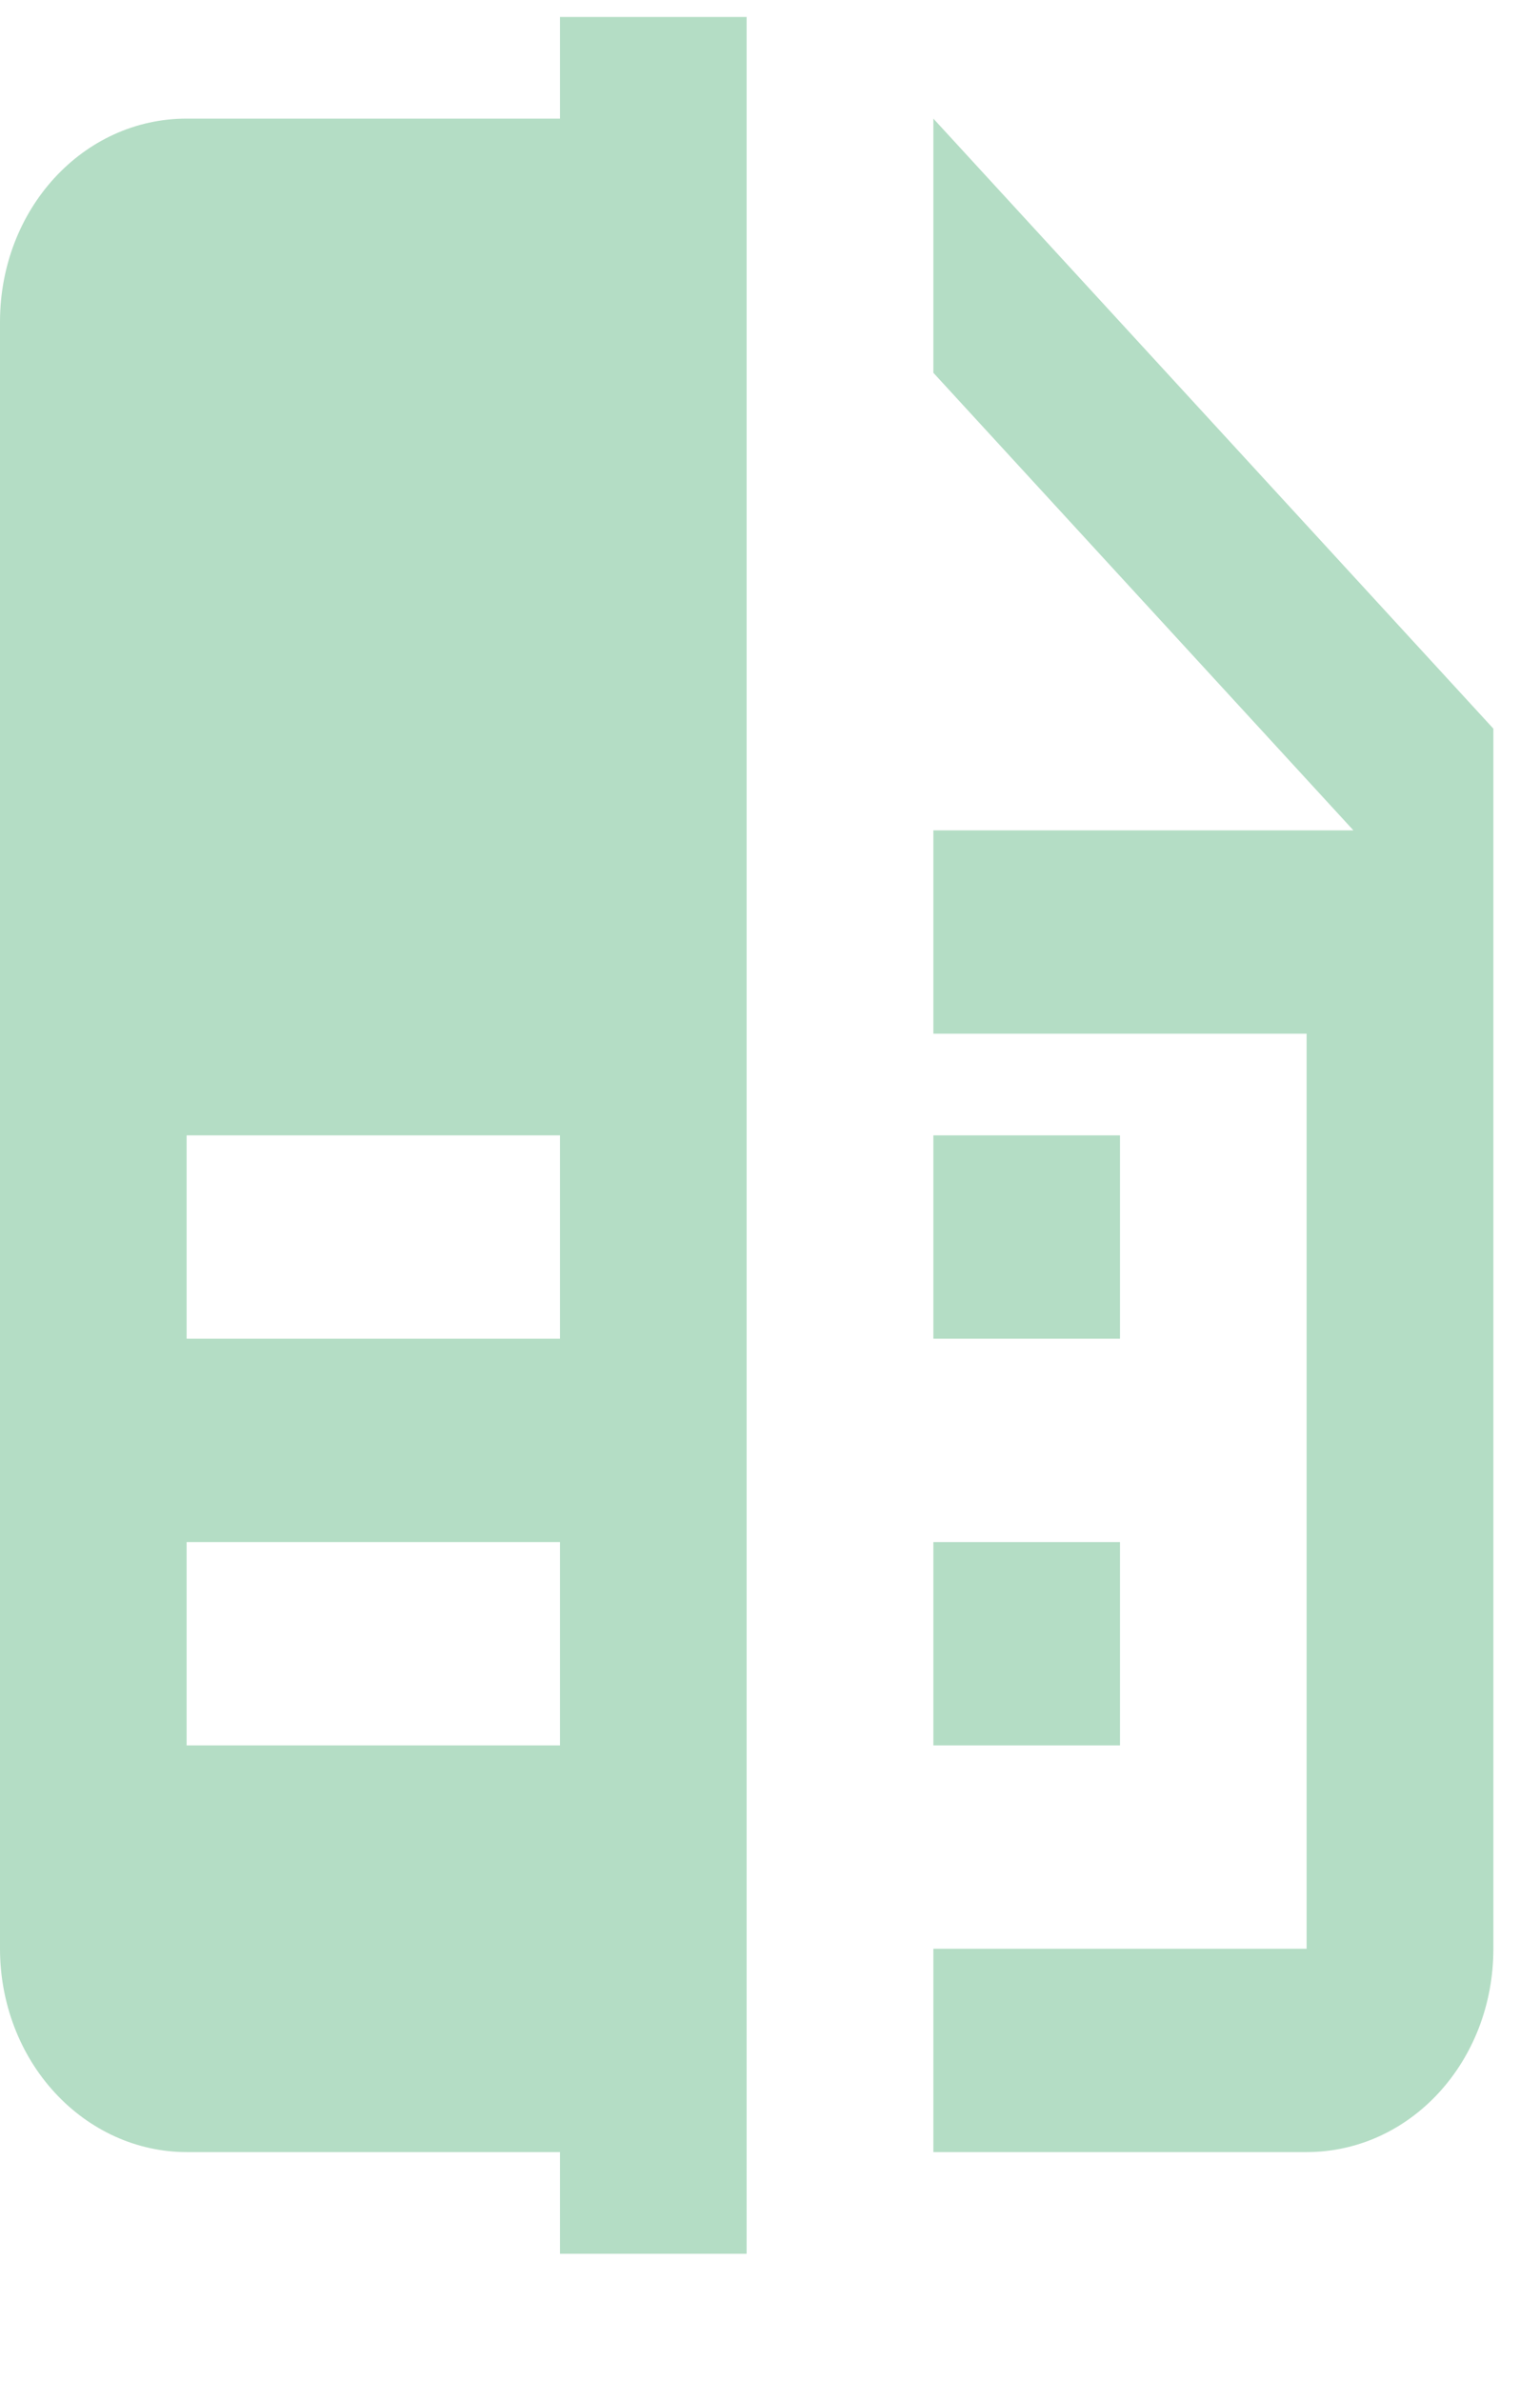 <svg width="11" height="17" viewBox="0 0 11 17" fill="none" xmlns="http://www.w3.org/2000/svg">
<path d="M4 12.463H1.333V11.011H4V12.463ZM4 9.559H1.333V8.107H4V9.559ZM4 0.121V0.847H1.333C0.593 0.847 0 1.493 0 2.299V13.915C0 14.3 0.14 14.67 0.391 14.942C0.641 15.214 0.98 15.367 1.333 15.367H4V16.093H5.333V0.121H4ZM10.667 5.203V13.915C10.667 14.721 10.073 15.367 9.333 15.367H6.667V13.915H9.333V7.381H6.667V5.929H9.667L6.667 2.662V0.847L10.667 5.203ZM8 9.559H6.667V8.107H8V9.559ZM8 12.463H6.667V11.011H8V12.463Z" fill="#B4DDC5"/>
</svg>

